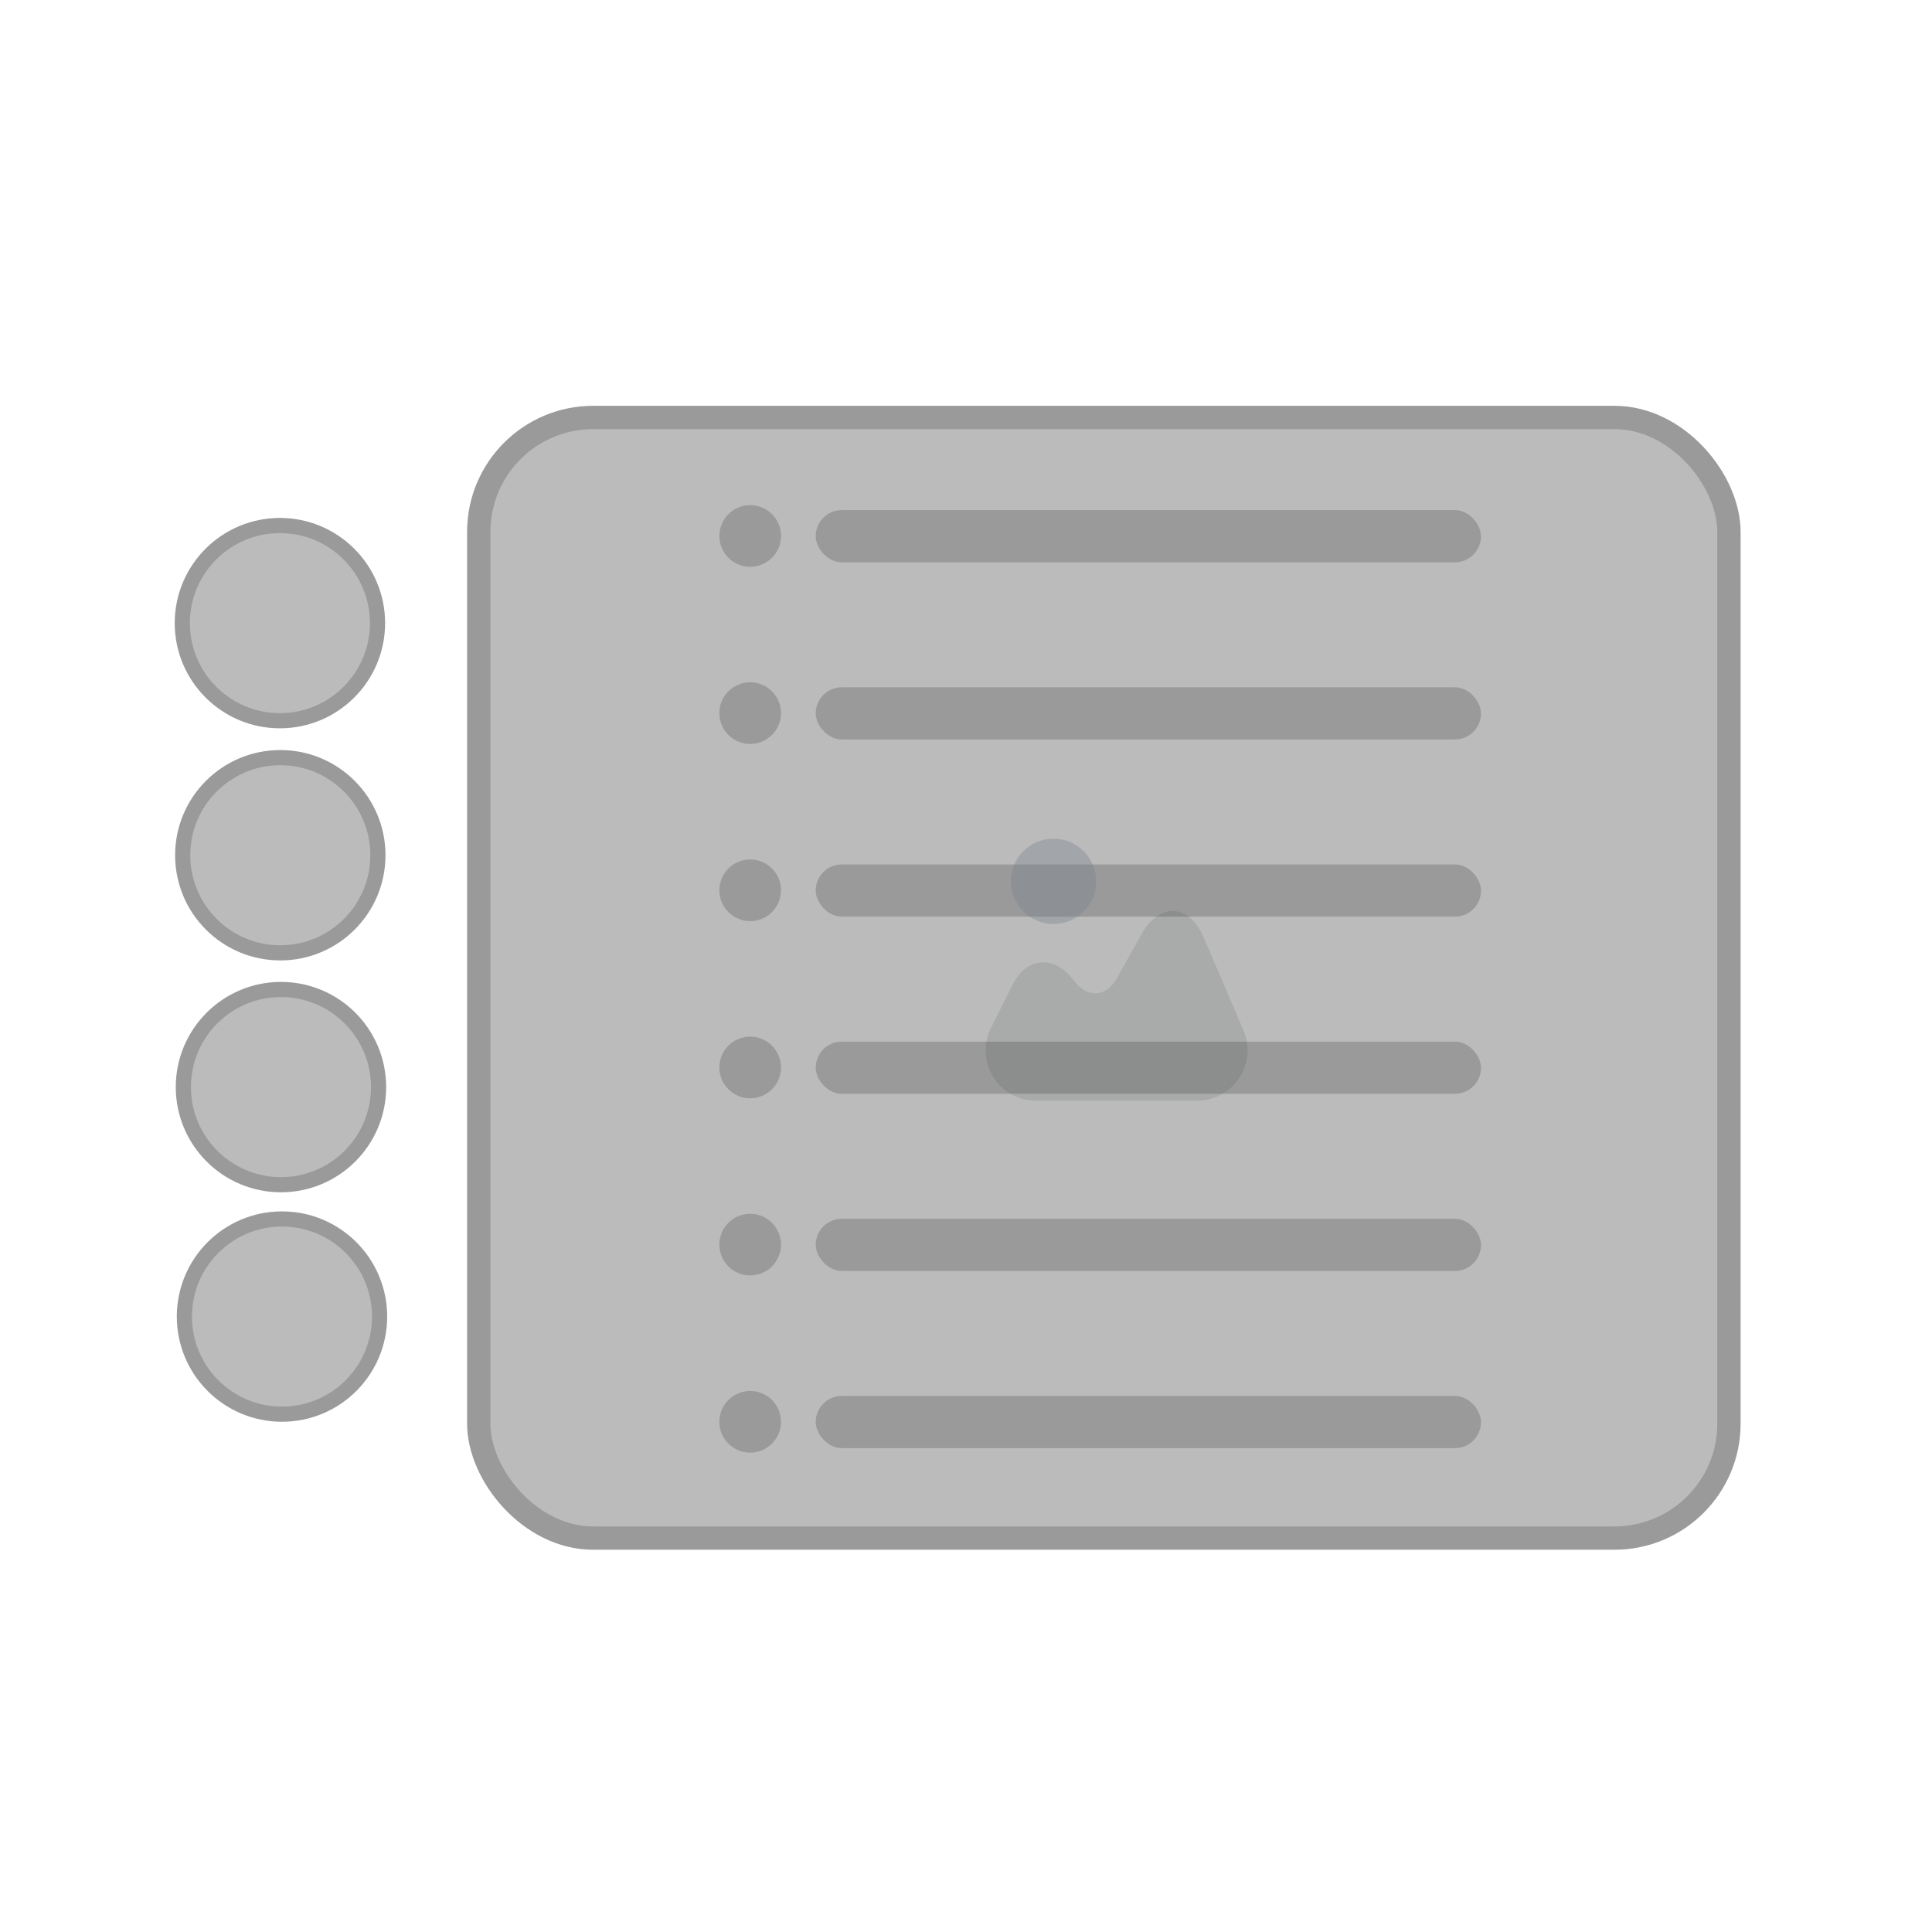 <?xml version="1.0" encoding="UTF-8" standalone="no"?>
<!-- Created with Inkscape (http://www.inkscape.org/) -->

<svg
   width="800"
   height="800"
   viewBox="0 0 211.667 211.667"
   version="1.1"
   id="svg5"
   inkscape:version="1.2.2 (b0a8486541, 2022-12-01)"
   sodipodi:docname="rofi_concept_2.svg"
   inkscape:export-filename="rofi_concept_2.png"
   inkscape:export-xdpi="96"
   inkscape:export-ydpi="96"
   xmlns:inkscape="http://www.inkscape.org/namespaces/inkscape"
   xmlns:sodipodi="http://sodipodi.sourceforge.net/DTD/sodipodi-0.dtd"
   xmlns="http://www.w3.org/2000/svg"
   xmlns:svg="http://www.w3.org/2000/svg">
  <sodipodi:namedview
     id="namedview7"
     pagecolor="#ffffff"
     bordercolor="#000000"
     borderopacity="0.25"
     inkscape:showpageshadow="2"
     inkscape:pageopacity="0"
     inkscape:pagecheckerboard="0"
     inkscape:deskcolor="#d1d1d1"
     inkscape:document-units="mm"
     showgrid="true"
     inkscape:zoom="0.78573232"
     inkscape:cx="456.8986"
     inkscape:cy="377.99132"
     inkscape:window-width="2520"
     inkscape:window-height="1008"
     inkscape:window-x="0"
     inkscape:window-y="0"
     inkscape:window-maximized="1"
     inkscape:current-layer="layer1">
    <inkscape:grid
       type="xygrid"
       id="grid1320" />
  </sodipodi:namedview>
  <defs
     id="defs2" />
  <g
     inkscape:label="Layer 1"
     inkscape:groupmode="layer"
     id="layer1">
    <rect
       style="display:none;fill:#eeeeee;fill-opacity:1;stroke:none;stroke-width:0;stroke-linecap:round;stroke-linejoin:round;stroke-dasharray:none;stroke-opacity:1"
       id="rect1377-5"
       width="224.335"
       height="221.57"
       x="-4.662"
       y="-4.589"
       inkscape:label="bg" />
    <rect
       style="display:inline;fill:#bbbbbb;fill-opacity:1;stroke:#9a9a9a;stroke-width:2.555;stroke-linecap:round;stroke-linejoin:round;stroke-dasharray:none;stroke-opacity:1"
       id="rect163"
       width="136.969"
       height="122.772"
       x="52.451"
       y="45.738"
       ry="12.537"
       inkscape:label="frame" />
    <g
       id="g2227"
       inkscape:label="button"
       transform="matrix(1.911,0,0,1.911,-18.134,-102.04)">
      <circle
         style="fill:#bbbbbb;fill-opacity:1;stroke:#9a9a9a;stroke-width:0.869;stroke-linecap:round;stroke-linejoin:round;stroke-dasharray:none;stroke-opacity:1"
         id="path1222-7-5-3"
         cx="25.656"
         cy="128.876"
         r="5.596"
         inkscape:label="button4" />
      <circle
         style="fill:#bbbbbb;fill-opacity:1;stroke:#9a9a9a;stroke-width:0.869;stroke-linecap:round;stroke-linejoin:round;stroke-dasharray:none;stroke-opacity:1"
         id="path1222-7-5"
         cx="25.597"
         cy="115.72"
         r="5.596"
         inkscape:label="button3" />
      <circle
         style="fill:#bbbbbb;fill-opacity:1;stroke:#9a9a9a;stroke-width:0.869;stroke-linecap:round;stroke-linejoin:round;stroke-dasharray:none;stroke-opacity:1"
         id="path1222-7"
         cx="25.559"
         cy="102.427"
         r="5.596"
         inkscape:label="button2" />
      <circle
         style="fill:#bbbbbb;fill-opacity:1;stroke:#9a9a9a;stroke-width:0.869;stroke-linecap:round;stroke-linejoin:round;stroke-dasharray:none;stroke-opacity:1"
         id="path1222"
         cx="25.537"
         cy="89.12"
         r="5.596"
         inkscape:label="button1" />
    </g>
    <g
       id="g2247"
       inkscape:label="list"
       transform="matrix(1.294,0,0,1.294,-77.091,-31.625)">
      <g
         id="g2218"
         inkscape:label="list6"
         transform="translate(0.099,66.78)">
        <circle
           style="fill:#9a9a9a;fill-opacity:1;stroke:none;stroke-width:0;stroke-linecap:round;stroke-linejoin:round;stroke-dasharray:none;stroke-opacity:1"
           id="circle2214"
           cx="122.992"
           cy="78.038"
           r="2.61"
           inkscape:label="icon" />
        <rect
           style="fill:#9a9a9a;fill-opacity:1;stroke:none;stroke-width:0;stroke-linecap:round;stroke-linejoin:round;stroke-dasharray:none;stroke-opacity:1"
           id="rect2216"
           width="56.327"
           height="4.42"
           x="128.541"
           y="75.849"
           ry="2.21"
           inkscape:label="text" />
      </g>
      <g
         id="g2182"
         inkscape:label="list5"
         transform="translate(0.099,51.78)">
        <circle
           style="fill:#9a9a9a;fill-opacity:1;stroke:none;stroke-width:0;stroke-linecap:round;stroke-linejoin:round;stroke-dasharray:none;stroke-opacity:1"
           id="circle2178"
           cx="122.992"
           cy="78.038"
           r="2.61"
           inkscape:label="icon" />
        <rect
           style="fill:#9a9a9a;fill-opacity:1;stroke:none;stroke-width:0;stroke-linecap:round;stroke-linejoin:round;stroke-dasharray:none;stroke-opacity:1"
           id="rect2180"
           width="56.327"
           height="4.42"
           x="128.541"
           y="75.849"
           ry="2.21"
           inkscape:label="text" />
      </g>
      <g
         id="g2200"
         inkscape:label="list4"
         transform="translate(0.099,36.78)">
        <circle
           style="fill:#9a9a9a;fill-opacity:1;stroke:none;stroke-width:0;stroke-linecap:round;stroke-linejoin:round;stroke-dasharray:none;stroke-opacity:1"
           id="circle2196"
           cx="122.992"
           cy="78.038"
           r="2.61"
           inkscape:label="icon" />
        <rect
           style="fill:#9a9a9a;fill-opacity:1;stroke:none;stroke-width:0;stroke-linecap:round;stroke-linejoin:round;stroke-dasharray:none;stroke-opacity:1"
           id="rect2198"
           width="56.327"
           height="4.42"
           x="128.541"
           y="75.849"
           ry="2.21"
           inkscape:label="text" />
      </g>
      <g
         id="g2191"
         inkscape:label="list3"
         transform="translate(0.099,21.78)">
        <circle
           style="fill:#9a9a9a;fill-opacity:1;stroke:none;stroke-width:0;stroke-linecap:round;stroke-linejoin:round;stroke-dasharray:none;stroke-opacity:1"
           id="circle2187"
           cx="122.992"
           cy="78.038"
           r="2.61"
           inkscape:label="icon" />
        <rect
           style="fill:#9a9a9a;fill-opacity:1;stroke:none;stroke-width:0;stroke-linecap:round;stroke-linejoin:round;stroke-dasharray:none;stroke-opacity:1"
           id="rect2189"
           width="56.327"
           height="4.42"
           x="128.541"
           y="75.849"
           ry="2.21"
           inkscape:label="text" />
      </g>
      <g
         id="g2170"
         inkscape:label="list2"
         transform="translate(0.099,6.78)">
        <circle
           style="fill:#9a9a9a;fill-opacity:1;stroke:none;stroke-width:0;stroke-linecap:round;stroke-linejoin:round;stroke-dasharray:none;stroke-opacity:1"
           id="circle2166"
           cx="122.992"
           cy="78.038"
           r="2.61"
           inkscape:label="icon" />
        <rect
           style="fill:#9a9a9a;fill-opacity:1;stroke:none;stroke-width:0;stroke-linecap:round;stroke-linejoin:round;stroke-dasharray:none;stroke-opacity:1"
           id="rect2168"
           width="56.327"
           height="4.42"
           x="128.541"
           y="75.849"
           ry="2.21"
           inkscape:label="text" />
      </g>
      <g
         id="g2206"
         inkscape:label="list1"
         transform="translate(0,-2.526)">
        <circle
           style="fill:#9a9a9a;fill-opacity:1;stroke:none;stroke-width:0;stroke-linecap:round;stroke-linejoin:round;stroke-dasharray:none;stroke-opacity:1"
           id="path2112-2"
           cx="123.091"
           cy="72.344"
           r="2.61"
           inkscape:label="icon" />
        <rect
           style="fill:#9a9a9a;fill-opacity:1;stroke:none;stroke-width:0;stroke-linecap:round;stroke-linejoin:round;stroke-dasharray:none;stroke-opacity:1"
           id="rect2114-9"
           width="56.327"
           height="4.42"
           x="128.639"
           y="70.155"
           ry="2.21"
           inkscape:label="text" />
      </g>
    </g>
    <g
       id="g1173"
       inkscape:label="wall"
       style="display:inline"
       transform="translate(50.847,0.673)">
      <path
         opacity="0.4"
         d="m 85.396,112.239 -4.33,-10.127 c -0.789,-1.854 -1.965,-2.905 -3.307,-2.975 -1.328,-0.069 -2.615,0.858 -3.597,2.629 l -2.629,4.718 c -0.553,0.996 -1.342,1.591 -2.2,1.66 -0.872,0.083 -1.743,-0.374 -2.449,-1.273 l -0.304,-0.387 c -0.982,-1.231 -2.2,-1.826 -3.445,-1.702 -1.245,0.125 -2.31,0.982 -3.016,2.38 l -2.393,4.773 c -0.858,1.729 -0.775,3.735 0.235,5.368 1.01,1.633 2.767,2.615 4.69,2.615 h 17.653 c 1.854,0 3.583,-0.927 4.607,-2.476 1.051,-1.55 1.217,-3.5 0.484,-5.202 z"
         fill="#292d32"
         id="path1005"
         style="fill:#292d32;fill-opacity:0.297;stroke-width:1.383"
         inkscape:label="land" />
      <path
         d="m 64.573,100.563 c 2.583,0 4.676,-2.094 4.676,-4.676 0,-2.583 -2.094,-4.676 -4.676,-4.676 -2.583,0 -4.676,2.094 -4.676,4.676 0,2.583 2.094,4.676 4.676,4.676 z"
         fill="#292d32"
         id="path1007"
         style="fill:#757f8c;fill-opacity:0.347;stroke-width:1.383"
         inkscape:label="sky" />
    </g>
  </g>
</svg>
